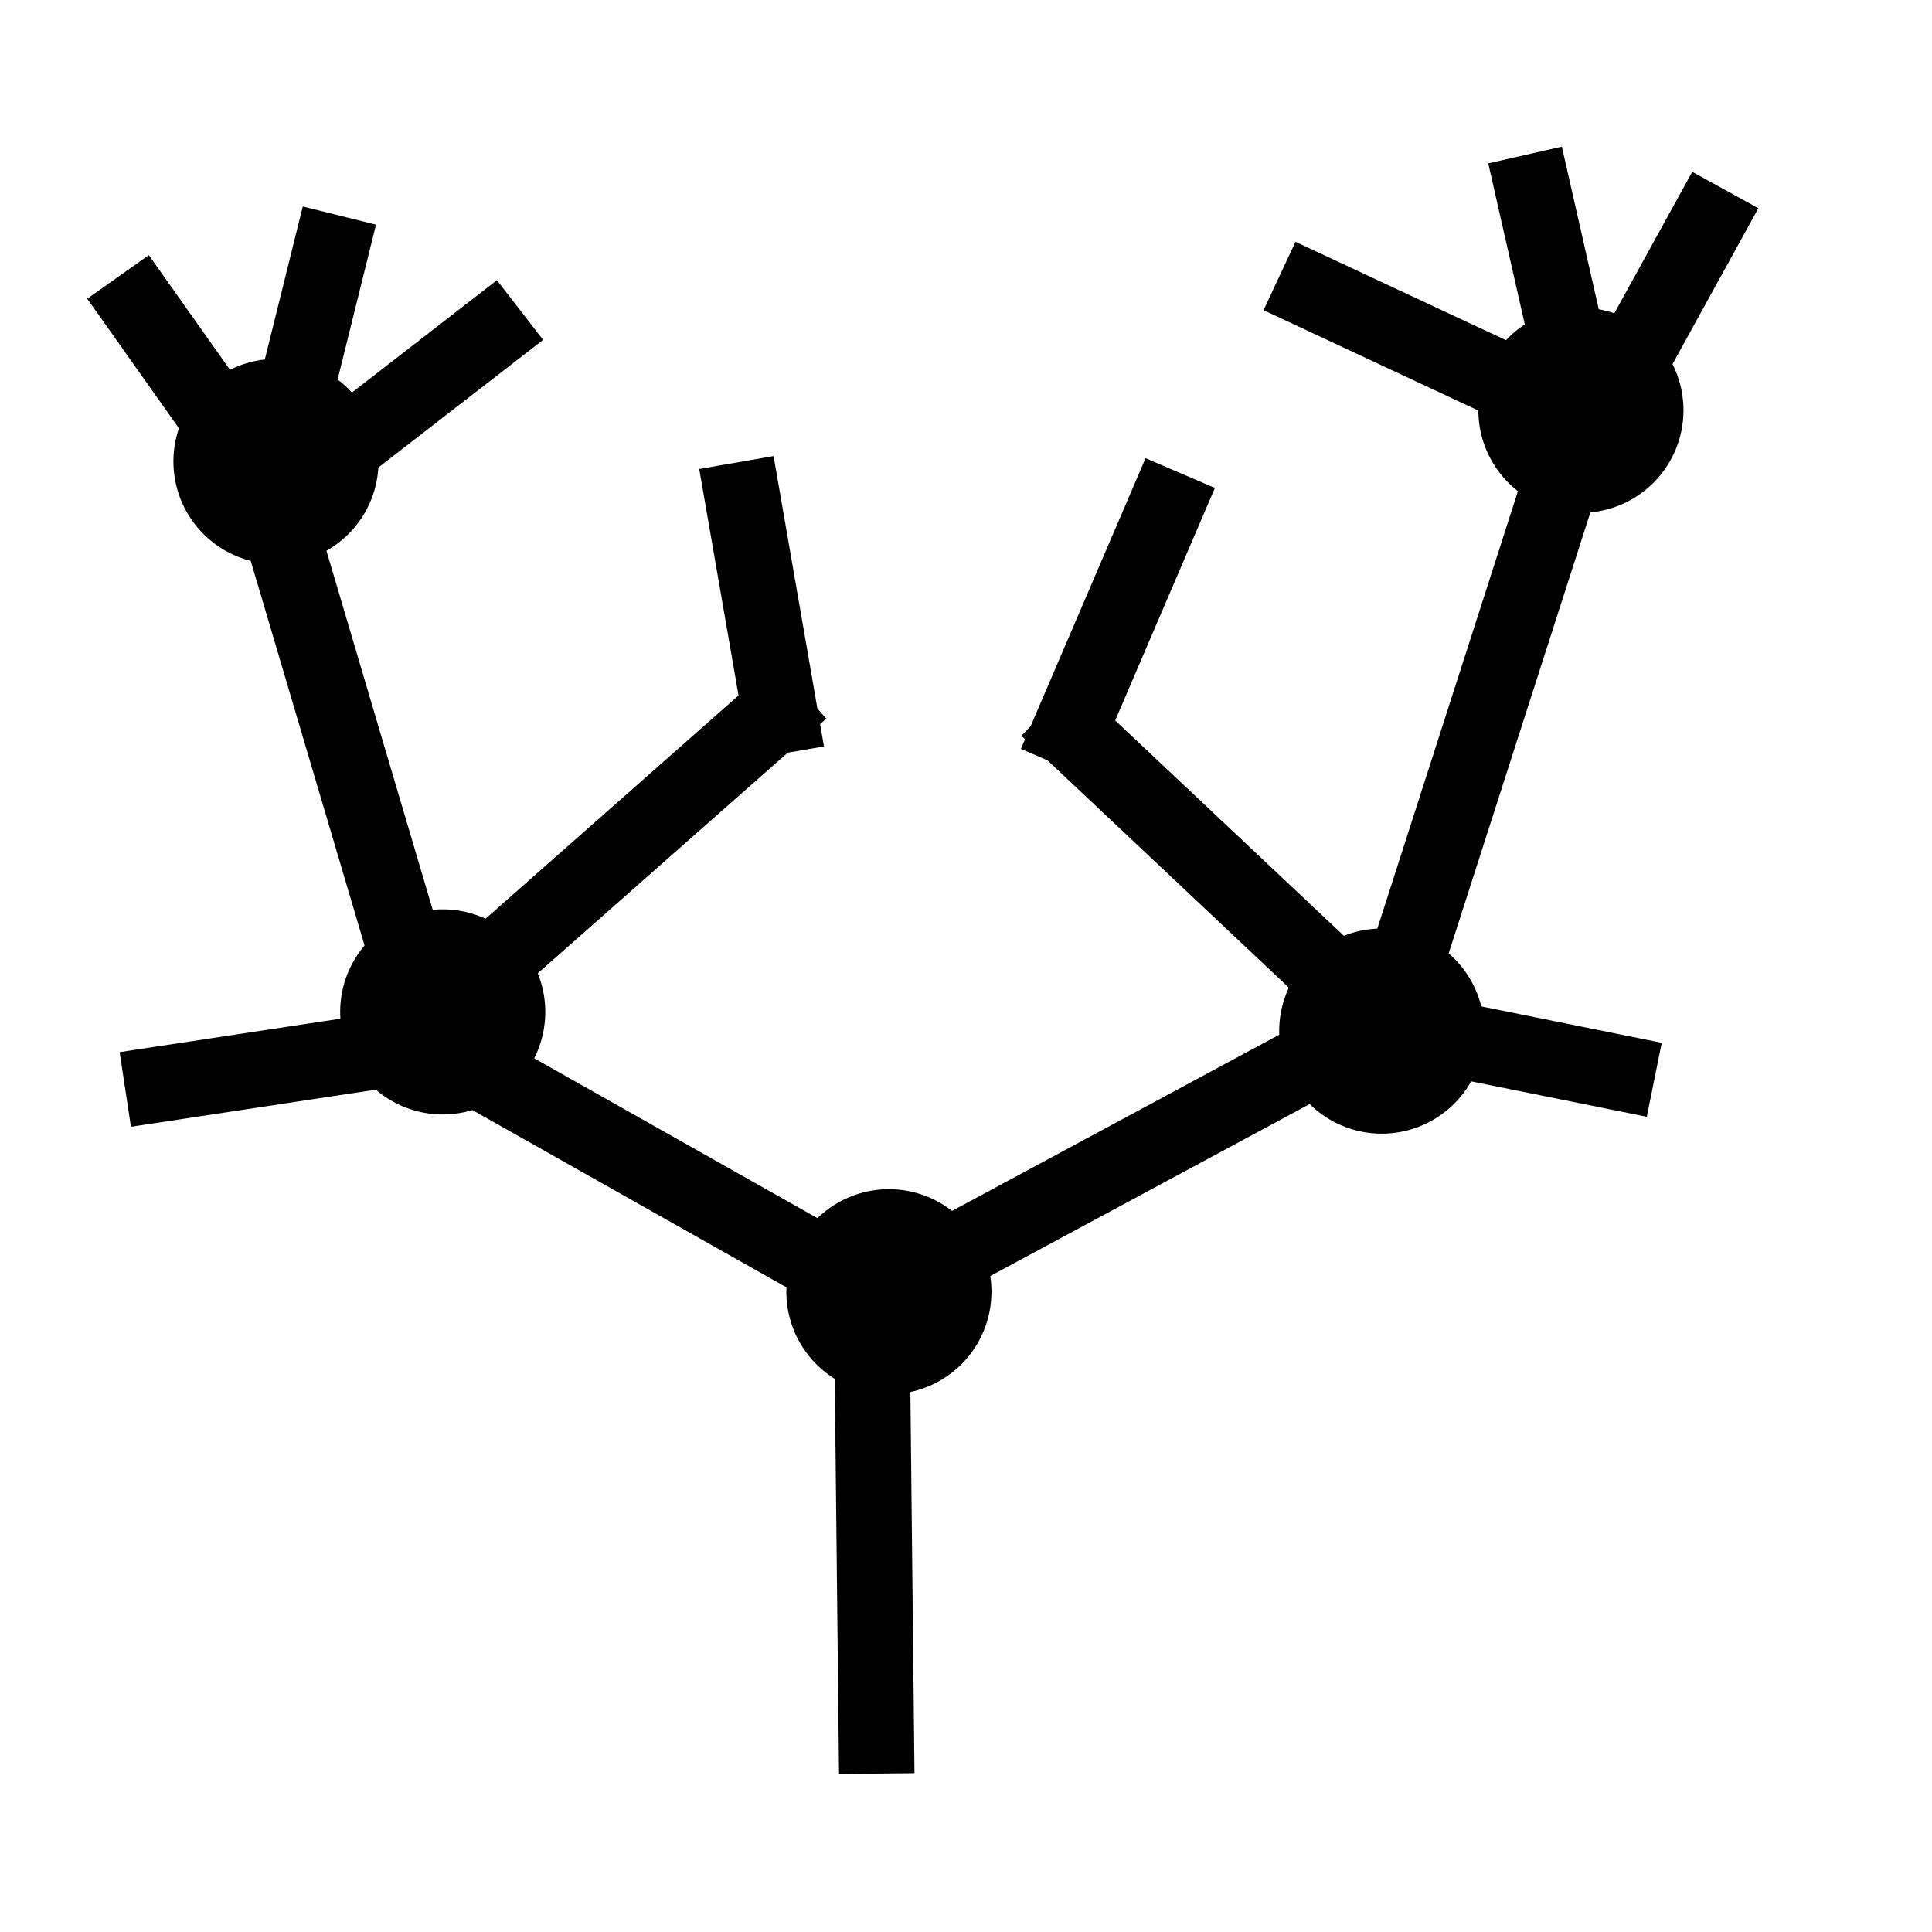 <svg id="svg5862" width="32" height="32" contentScriptType="text/ecmascript" contentStyleType="text/css" preserveAspectRatio="xMidYMid meet" version="1.0" zoomAndPan="magnify"><g id="layer1"><g id="g5855" transform="translate(0.276,-0.101)"><path style="fill:#000;fill-opacity:1;fill-rule:nonzero;stroke:#807d74;stroke-width:0;stroke-linecap:square;stroke-linejoin:bevel;stroke-miterlimit:4;stroke-dashoffset:0;stroke-opacity:1" id="path5838" d="M -93.188 -87.277 A 3.417 3.417 0 1 1 -100.023,-87.277 A 3.417 3.417 0 1 1 -93.188 -87.277 z" transform="matrix(0.497,0,0,0.497,52.308,51.121)"/><path style="fill:#000;fill-opacity:1;fill-rule:nonzero;stroke:#807d74;stroke-width:0;stroke-linecap:square;stroke-linejoin:bevel;stroke-miterlimit:4;stroke-dashoffset:0;stroke-opacity:1" id="path5839" d="M -93.188 -87.277 A 3.417 3.417 0 1 1 -100.023,-87.277 A 3.417 3.417 0 1 1 -93.188 -87.277 z" transform="matrix(0.497,0,0,0.497,73.922,50.273)"/><path style="fill:#000;fill-opacity:1;fill-rule:nonzero;stroke:#807d74;stroke-width:0;stroke-linecap:square;stroke-linejoin:bevel;stroke-miterlimit:4;stroke-dashoffset:0;stroke-opacity:1" id="path5840" d="M -93.188 -87.277 A 3.417 3.417 0 1 1 -100.023,-87.277 A 3.417 3.417 0 1 1 -93.188 -87.277 z" transform="matrix(0.497,0,0,0.497,62.46,64.873)"/><path style="fill:#000;fill-opacity:1;fill-rule:nonzero;stroke:#807d74;stroke-width:0;stroke-linecap:square;stroke-linejoin:bevel;stroke-miterlimit:4;stroke-dashoffset:0;stroke-opacity:1" id="path5841" d="M -93.188 -87.277 A 3.417 3.417 0 1 1 -100.023,-87.277 A 3.417 3.417 0 1 1 -93.188 -87.277 z" transform="matrix(0.497,0,0,0.497,55.07,60.238)"/><path style="fill:#000;fill-opacity:1;fill-rule:nonzero;stroke:#807d74;stroke-width:0;stroke-linecap:square;stroke-linejoin:bevel;stroke-miterlimit:4;stroke-dashoffset:0;stroke-opacity:1" id="path5842" d="M -93.188 -87.277 A 3.417 3.417 0 1 1 -100.023,-87.277 A 3.417 3.417 0 1 1 -93.188 -87.277 z" transform="matrix(0.497,0,0,0.497,70.623,60.556)"/><path id="path5837" style="fill:none;fill-opacity:1;fill-rule:nonzero;stroke:#000;stroke-width:1.25;stroke-linecap:square;stroke-linejoin:bevel;stroke-miterlimit:4;stroke-dashoffset:0;stroke-opacity:1" d="M 21.483,4.937 L 26.154,7.12 M 4.3,8.364 L 7.843,5.619 M 6.85,17.234 L 4.164,8.159 M 6.722,17.4 L 2.417,18.052 M 14.375,21.623 L 6.653,17.264 M 14.16,21.517 L 14.239,28.852 M 22.574,17.054 L 14.16,21.585 M 26.511,17.862 L 22.506,17.054 M 25.881,7.12 L 22.692,17.043 M 5.195,4.278 L 4.175,8.39 M 19.026,8.511 L 17.454,12.177 M 22.599,17.04 L 17.526,12.262 M 12.649,11.955 L 12.028,8.378 M 12.528,11.949 L 6.648,17.138 M 27.999,3.796 L 26.1,7.243 M 4.204,8.256 L 2.04,5.198 M 25.122,3.278 L 26.015,7.211"/></g></g></svg>